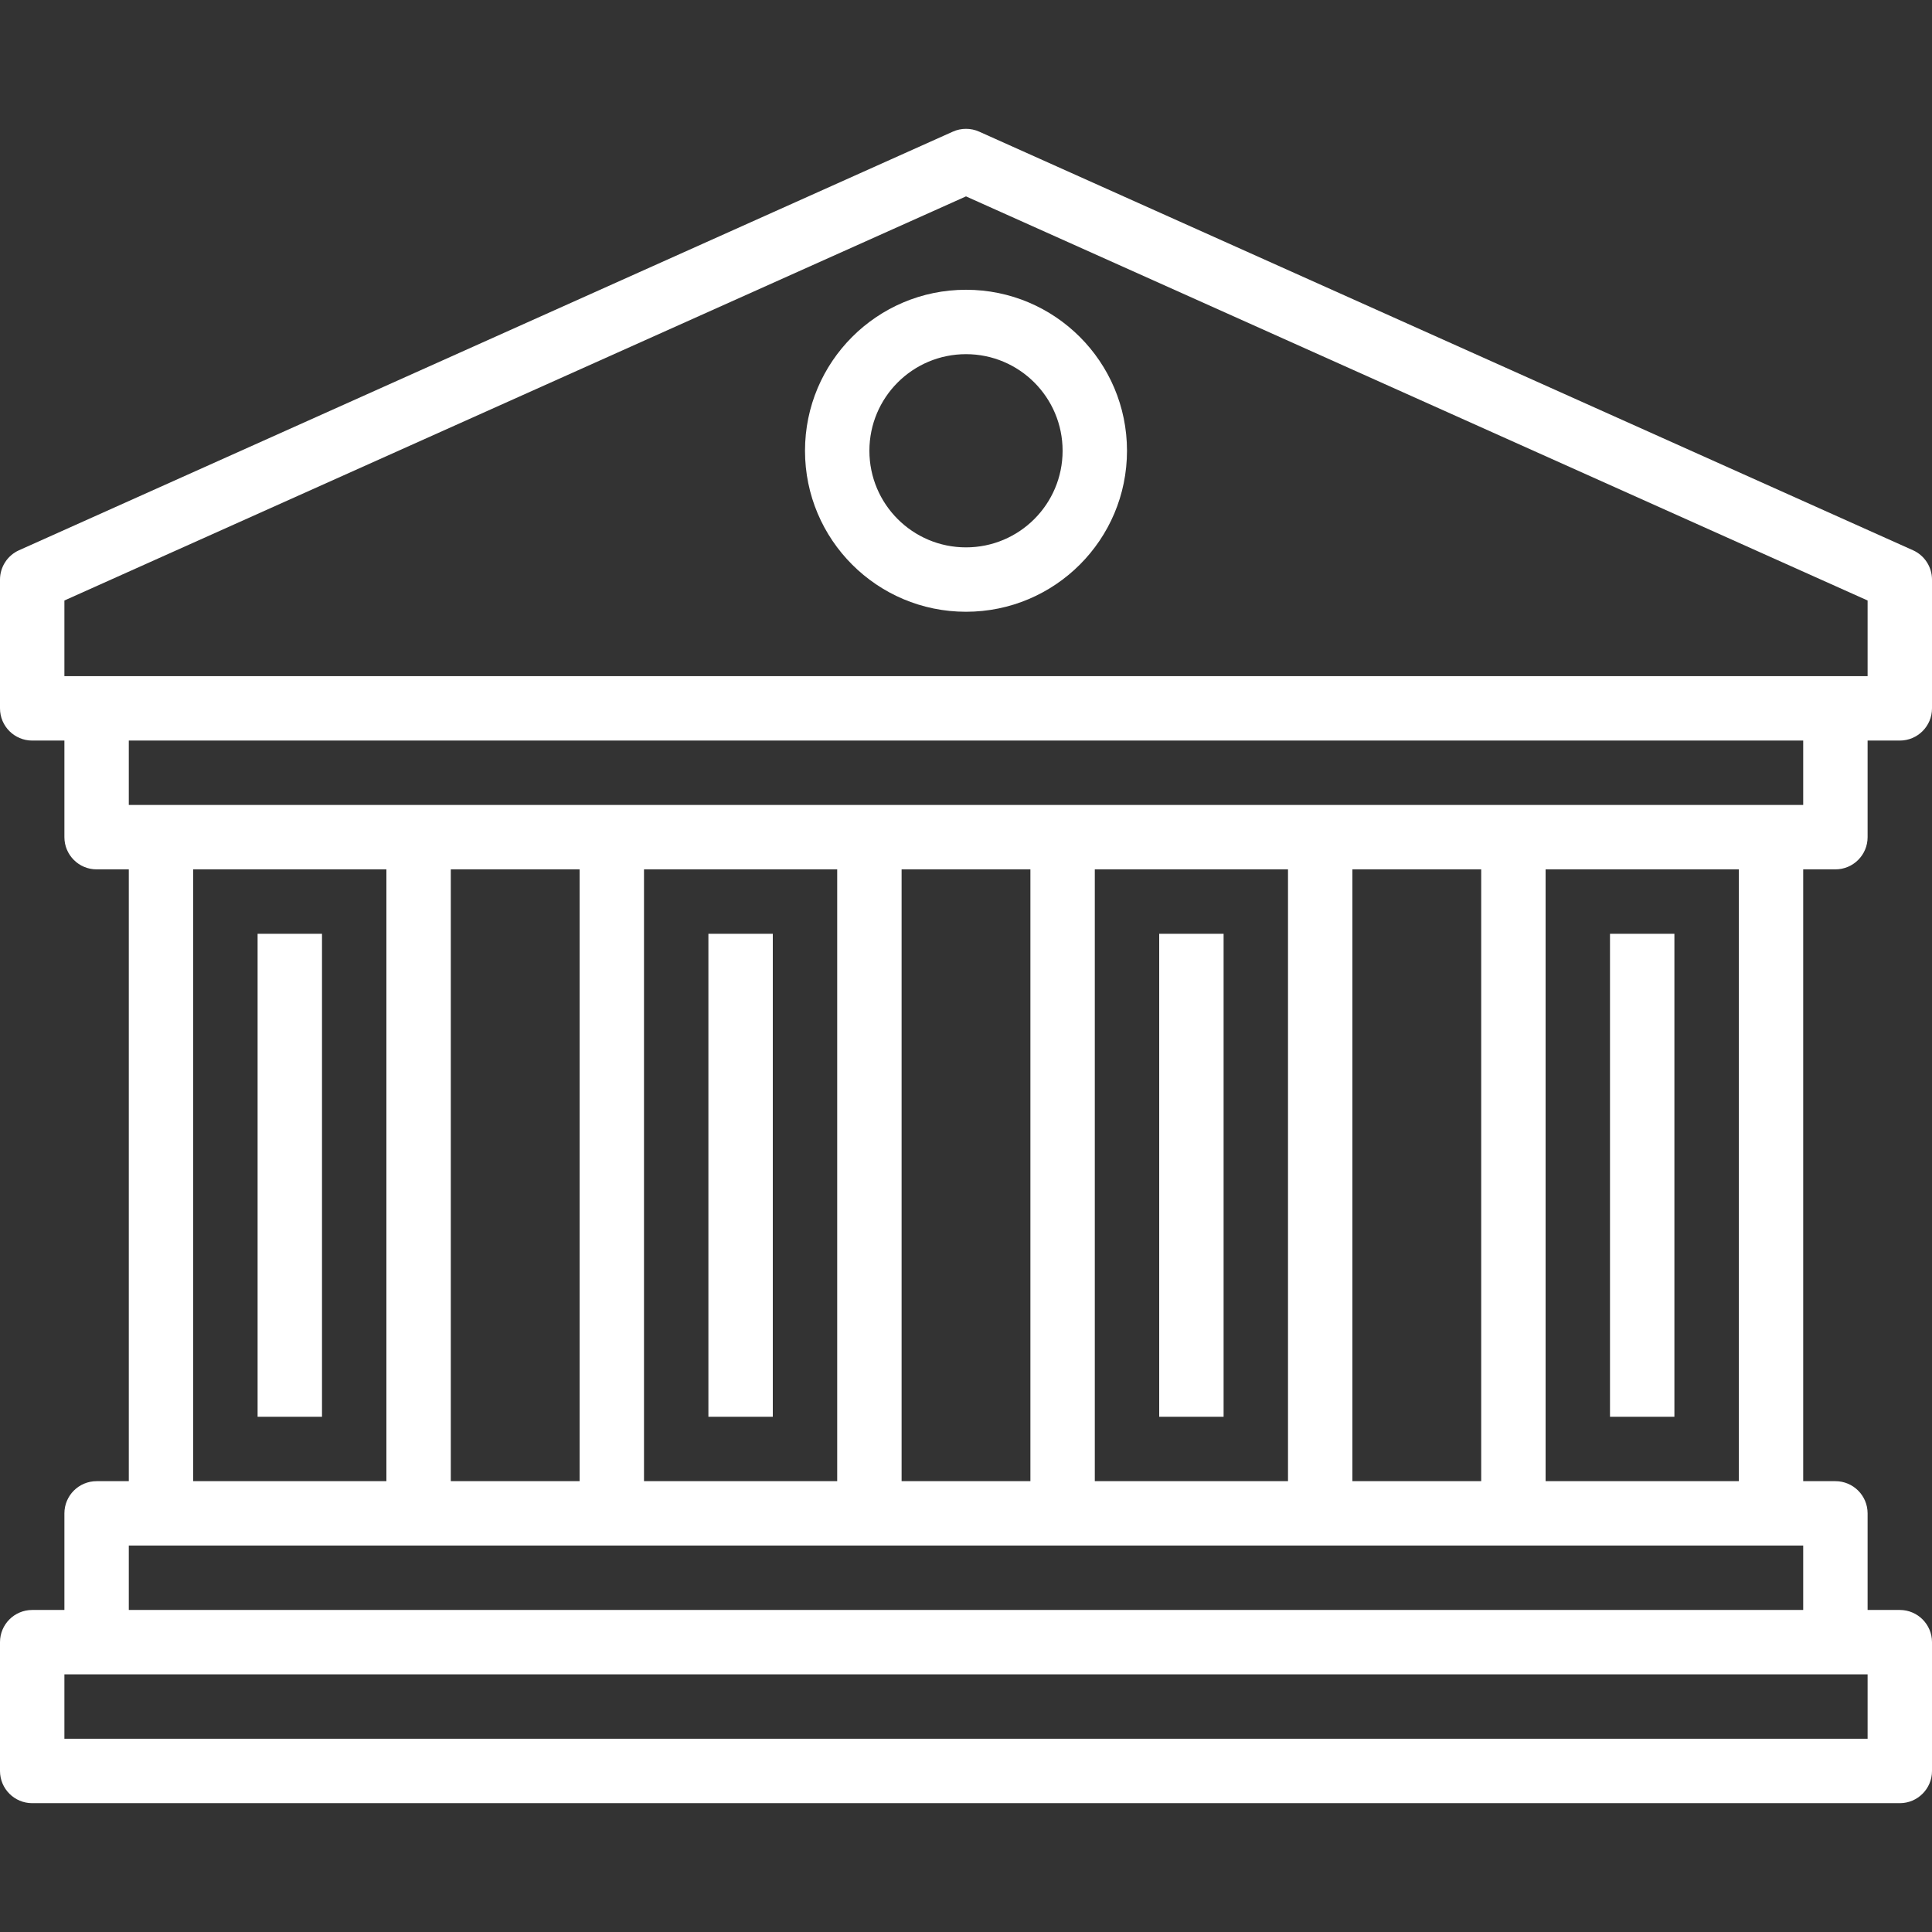 <?xml version="1.0" encoding="iso-8859-1"?>
<!-- Generator: Adobe Illustrator 19.0.0, SVG Export Plug-In . SVG Version: 6.00 Build 0)  -->
<svg version="1.1" id="Capa_1" xmlns="http://www.w3.org/2000/svg" xmlns:xlink="http://www.w3.org/1999/xlink" x="0px" y="0px"
	 viewBox="0 0 480 480" style="enable-background:new 0 0 480 480;" xml:space="preserve">
<rect x="0" y="0" width="480" height="480" fill="#333333" stroke="none"/>
<g>
	<g>
		<path fill="#FFF" d="M456,215.992c4.418,0,8-3.582,8-8v-24h8c4.418,0,8-3.582,8-8v-32c-0.007-3.143-1.853-5.991-4.72-7.28l-232-104
			c-2.086-0.938-4.474-0.938-6.56,0l-232,104C1.853,138,0.007,140.848,0,143.992v32c0,4.418,3.582,8,8,8h8v24c0,4.418,3.582,8,8,8h8
			v152h-8c-4.418,0-8,3.582-8,8v24H8c-4.418,0-8,3.582-8,8v32c0,4.418,3.582,8,8,8h464c4.418,0,8-3.582,8-8v-32c0-4.418-3.582-8-8-8
			h-8v-24c0-4.418-3.582-8-8-8h-8v-152H456z M16,167.992v-18.8l224-100.4l224,100.4v18.8H16z M32,383.992h416v16H32V383.992z
			 M48,367.992v-152h48v152H48z M112,367.992v-152h32v152H112z M160,367.992v-152h48v152H160z M224,367.992v-152h32v152H224z
			 M272,367.992v-152h48v152H272z M336,367.992v-152h32v152H336z M384,367.992v-152h48v152H384z M464,415.992v16H16v-16H464z
			 M32,199.992v-16h416v16H32z"/>
	</g>
</g>
<g>
	<g>
		<path fill="#FFF" d="M240,71.992c-22.091,0-40,17.909-40,40s17.909,40,40,40c22.091,0,40-17.909,40-40S262.091,71.992,240,71.992z
			 M240,135.992c-13.255,0-24-10.745-24-24s10.745-24,24-24s24,10.745,24,24S253.255,135.992,240,135.992z"/>
	</g>
</g>
<g>
	<g>
		<rect fill="#FFF" x="64" y="231.992" width="16" height="120"/>
	</g>
</g>
<g>
	<g>
		<rect fill="#FFF" x="400" y="231.992" width="16" height="120"/>
	</g>
</g>
<g>
	<g>
		<rect fill="#FFF" x="176" y="231.992" width="16" height="120"/>
	</g>
</g>
<g>
	<g>
		<rect fill="#FFF" x="288" y="231.992" width="16" height="120"/>
	</g>
</g>
<g>
</g>
<g>
</g>
<g>
</g>
<g>
</g>
<g>
</g>
<g>
</g>
<g>
</g>
<g>
</g>
<g>
</g>
<g>
</g>
<g>
</g>
<g>
</g>
<g>
</g>
<g>
</g>
<g>
</g>
</svg>
